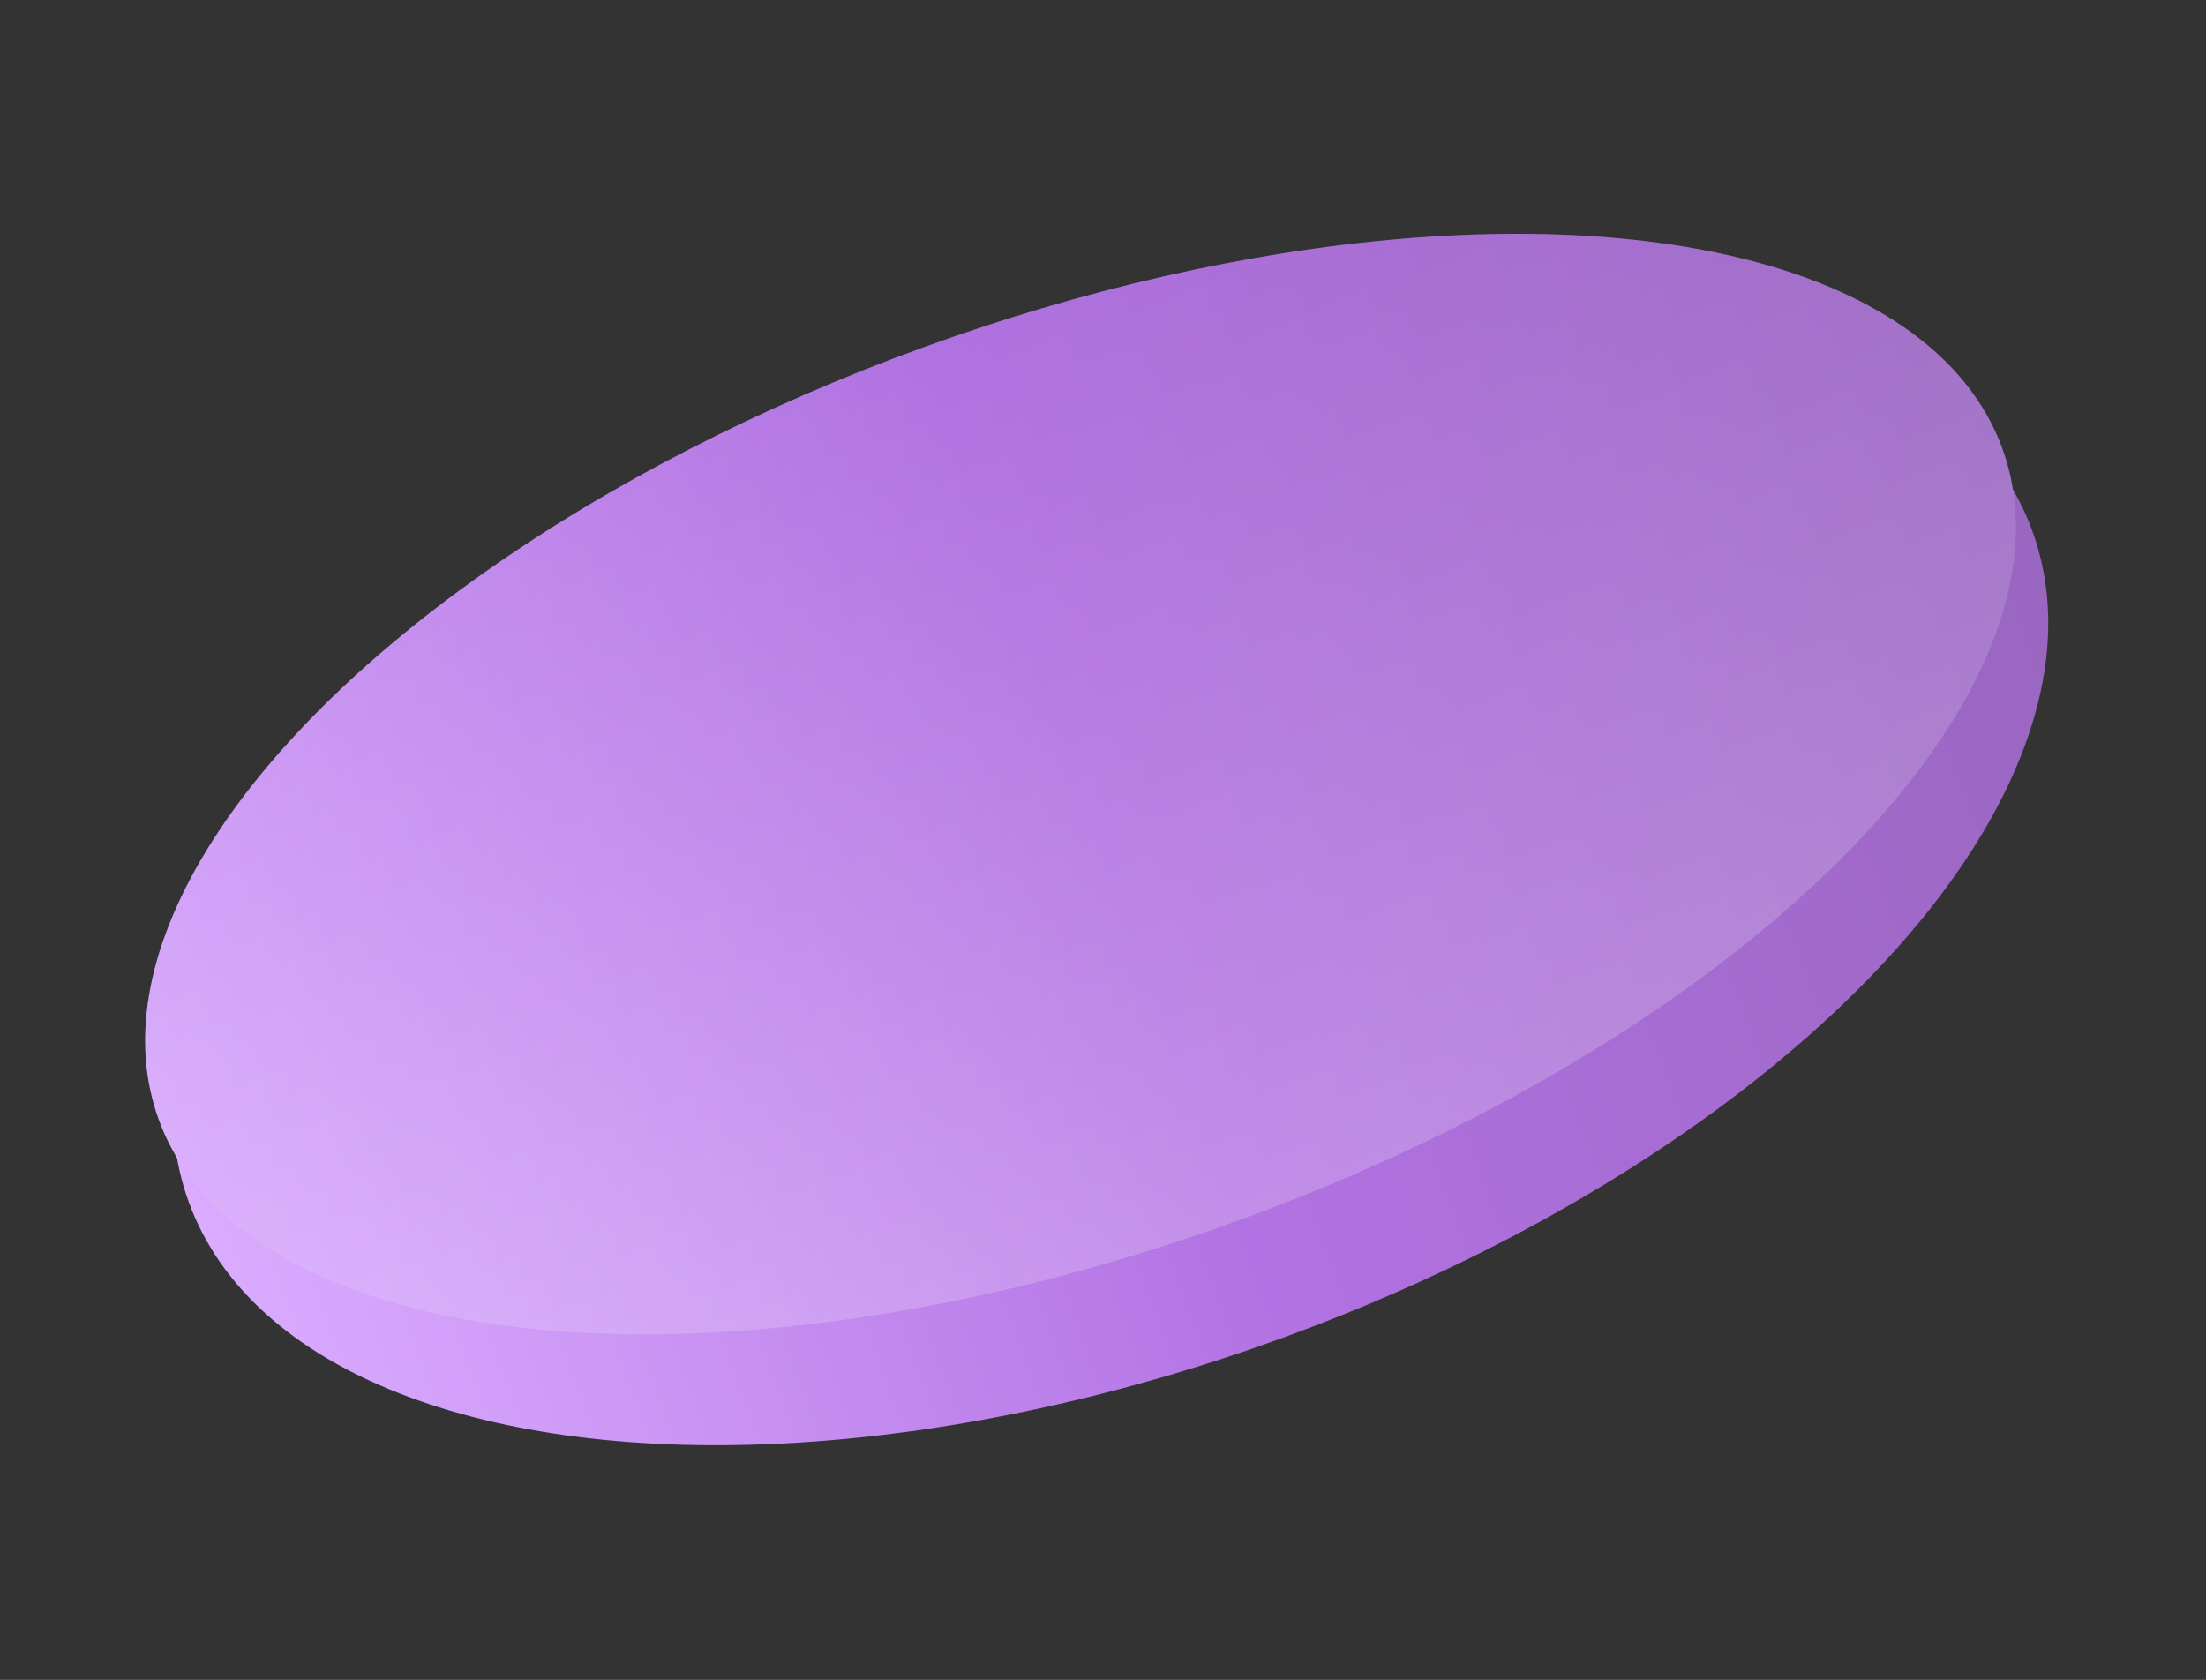 <svg width="130" height="99" viewBox="0 0 130 99" fill="none" xmlns="http://www.w3.org/2000/svg">
<rect x="0" y="0" width="130" height="99" fill="#333333" stroke="none"/>
<ellipse cx="65.446" cy="51.069" rx="57.808" ry="29.569" transform="rotate(-20 65.446 51.069)" fill="url(#paint0_linear_344_1474)"/>
<ellipse cx="63.676" cy="46.206" rx="57.808" ry="27.351" transform="rotate(-20 63.676 46.206)" fill="url(#paint1_linear_344_1474)"/>
<ellipse cx="63.676" cy="46.206" rx="57.808" ry="27.351" transform="rotate(-20 63.676 46.206)" fill="url(#paint2_linear_344_1474)" fill-opacity="0.2"/>
<defs>
<linearGradient id="paint0_linear_344_1474" x1="7.639" y1="50.909" x2="123.254" y2="50.909" gradientUnits="userSpaceOnUse">
<stop stop-color="#DAABFF"/>
<stop offset="0.501" stop-color="#B272E3"/>
<stop offset="1" stop-color="#9966C0"/>
</linearGradient>
<linearGradient id="paint1_linear_344_1474" x1="5.869" y1="46.059" x2="121.484" y2="46.059" gradientUnits="userSpaceOnUse">
<stop stop-color="#DAABFF"/>
<stop offset="0.501" stop-color="#B272E3"/>
<stop offset="1" stop-color="#9966C0"/>
</linearGradient>
<linearGradient id="paint2_linear_344_1474" x1="63.676" y1="18.855" x2="63.676" y2="73.558" gradientUnits="userSpaceOnUse">
<stop stop-color="#AB70D9"/>
<stop offset="1" stop-color="white"/>
</linearGradient>
</defs>
</svg>
